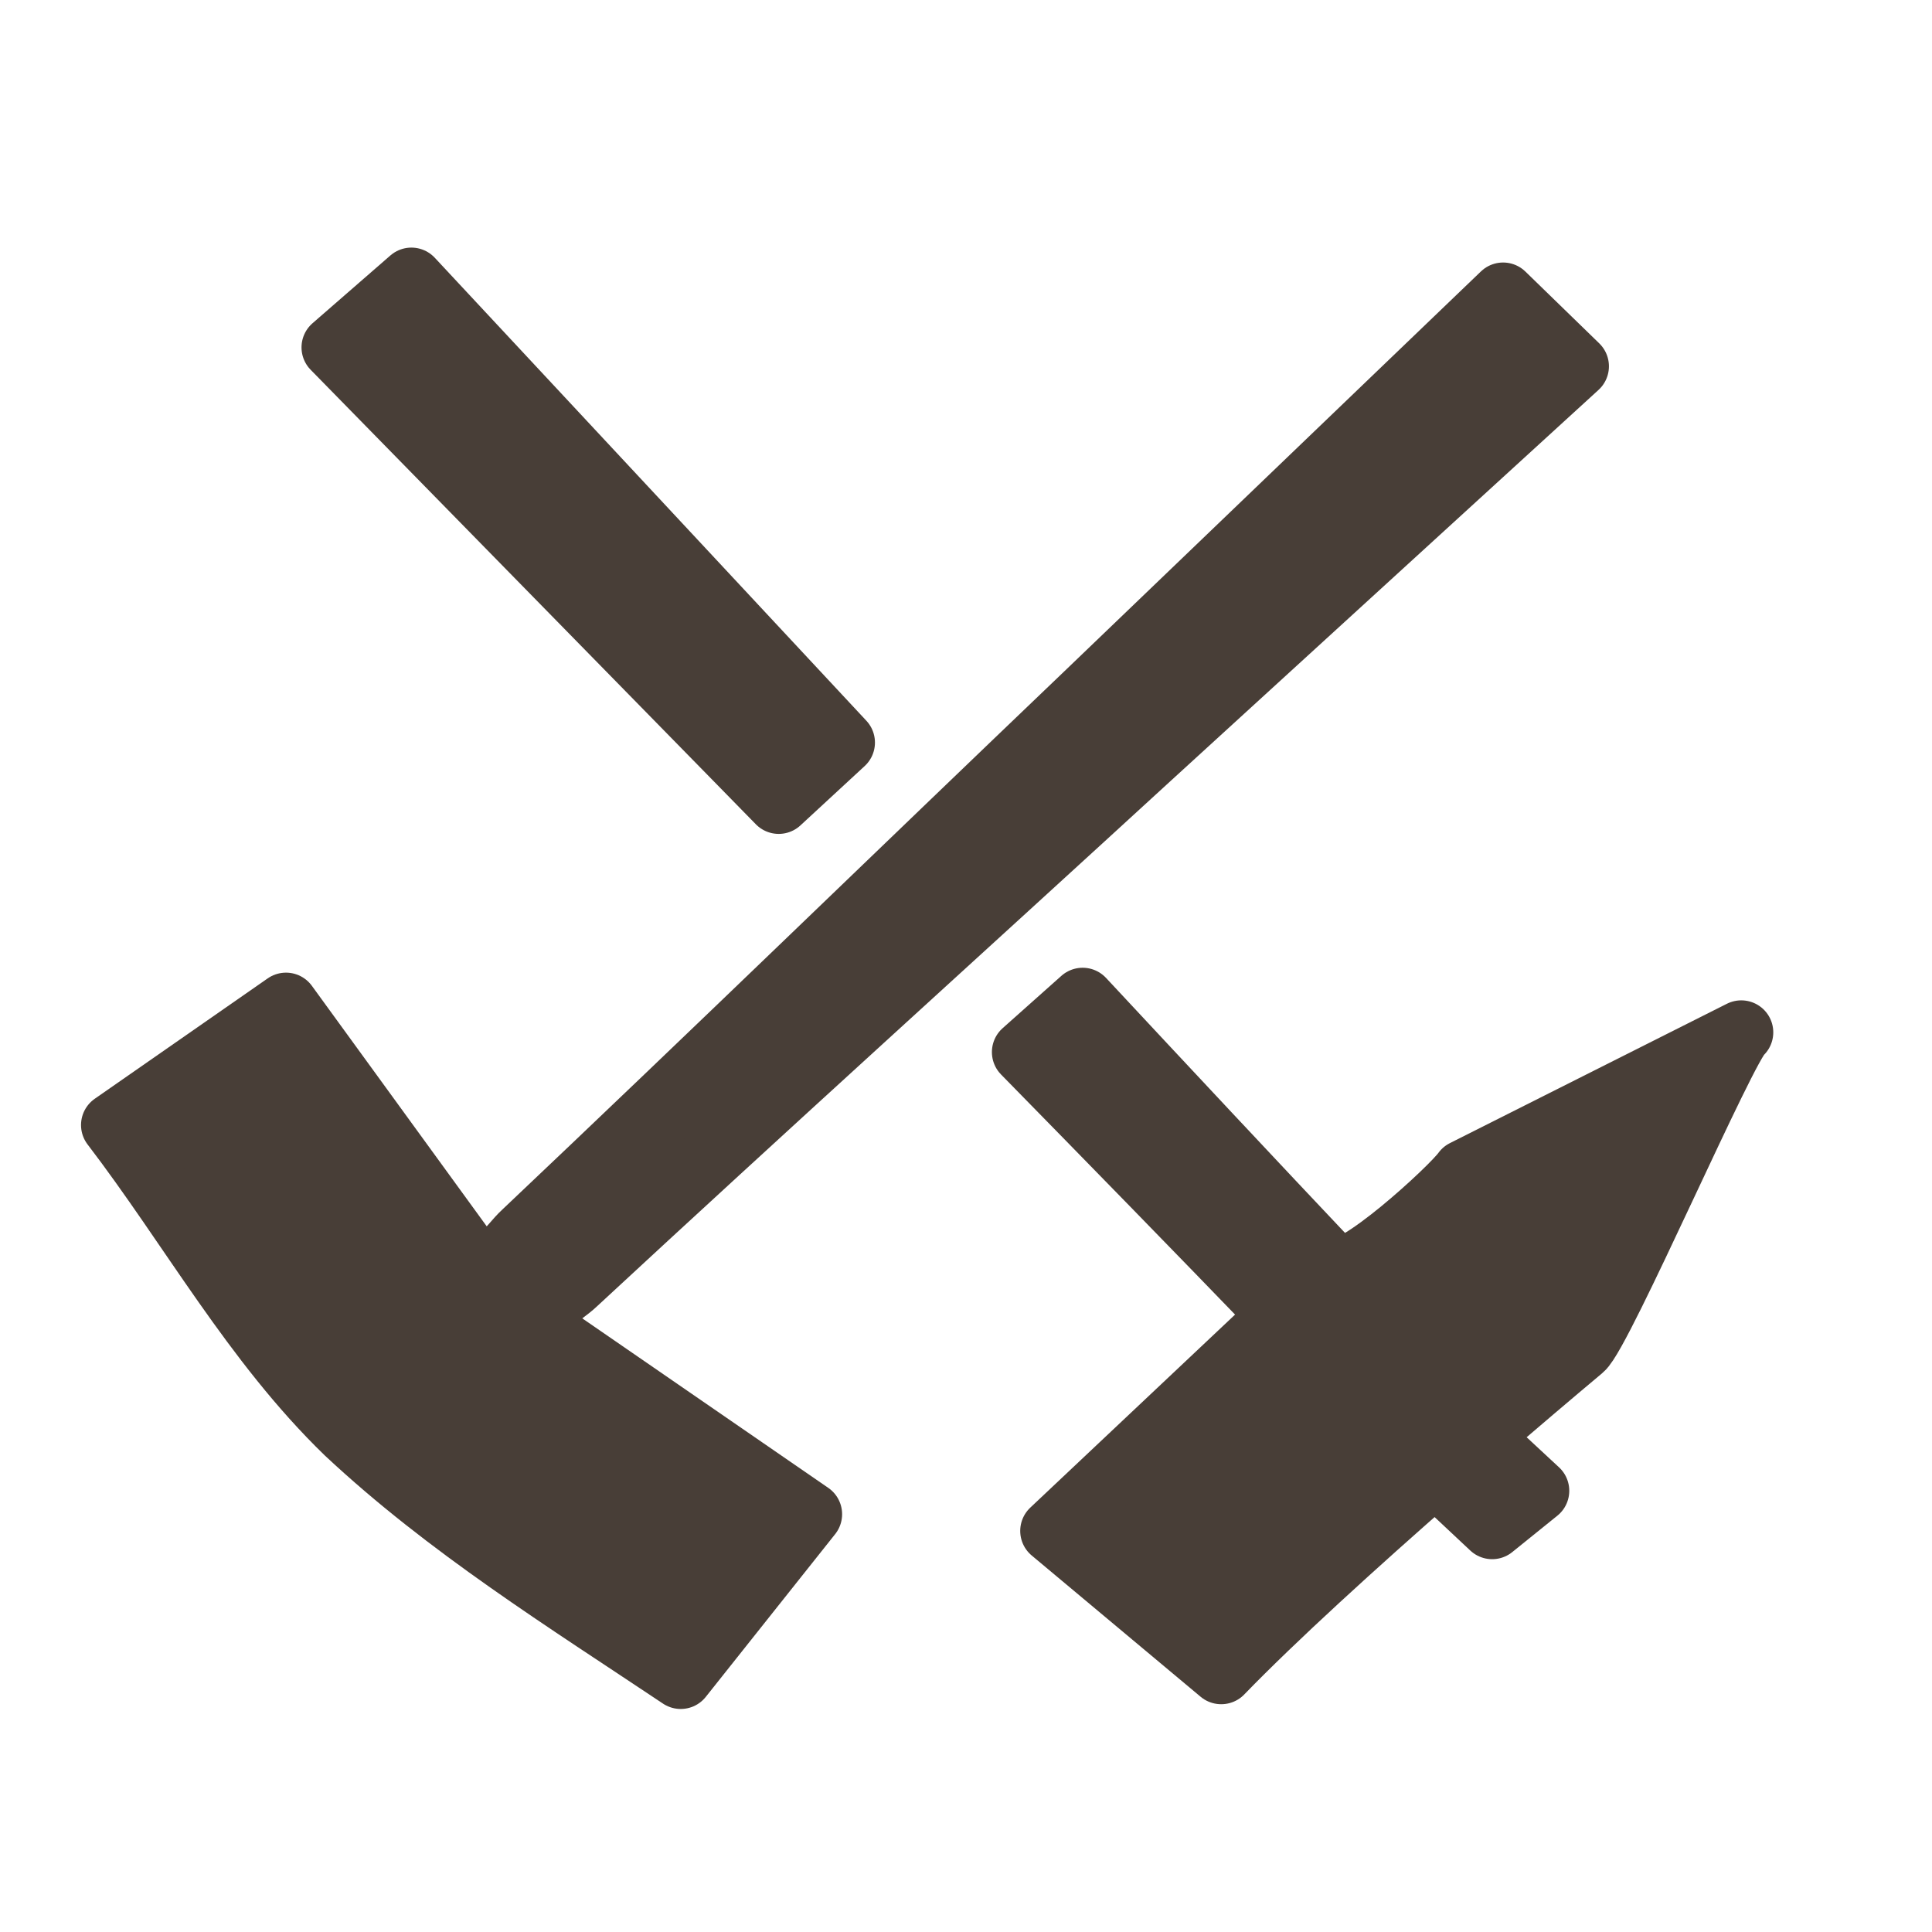<?xml version="1.0" encoding="UTF-8" standalone="no"?>
<!-- Created with Inkscape (http://www.inkscape.org/) -->

<svg
   width="32.0px"
   height="32.0px"
   viewBox="0 0 32.0 32.0"
   version="1.1"
   id="SVGRoot"
   xmlns="http://www.w3.org/2000/svg"
   xmlns:svg="http://www.w3.org/2000/svg">
  <defs
     id="defs26795" />
  <g
     id="layer1">
    <path
       d="m 20.226,27.697 -2.798,-2.34 3.783,-3.566 c -1.41,-1.46 -2.83,-2.914 -4.252,-4.365 0.325,-0.289 0.649,-0.578 0.973,-0.867 1.387,1.488 2.777,2.975 4.174,4.452 0.291,0.198 1.947,-1.319 2.147,-1.604 l 4.588,-2.308 c -0.252,0.172 -2.32,4.969 -2.645,5.24 -0.503,0.421 -1.091,0.921 -1.705,1.451 l 0.971,0.902 -0.747,0.603 -0.942,-0.883 c -1.324,1.158 -2.676,2.387 -3.545,3.285 z M 12.898,13.282 C 12.668,13.047 12.438,12.812 12.208,12.577 L 5.524,5.754 6.814,4.631 13.32,11.61 c 0.215,0.229 0.428,0.459 0.642,0.689 -0.355,0.328 -0.709,0.656 -1.064,0.983 z"
       id="path3604"
       fill="#ffffff"
       stroke="#ffffff"
       stroke-linejoin="round"
       stroke-linecap="round"
       stroke-width="1.06"
       style="fill:#483e37;stroke:#483e37" />
    <path
       d="M 5.747,23.725 C 4.204,22.231 3.167,20.327 1.872,18.634 l 2.865,-1.994 3.1,4.264 c 0.373,0.187 0.615,-0.273 0.84,-0.478 3.123,-2.955 6.209,-5.952 9.318,-8.924 l 6.901,-6.624 1.223,1.189 -7.069,6.46 c -3.172,2.91 -6.37,5.799 -9.524,8.723 -0.219,0.211 -0.706,0.434 -0.517,0.792 l 4.409,3.038 -2.143,2.696 C 9.362,26.498 7.419,25.289 5.747,23.725 Z"
       id="path3621"
       fill="#ffffff"
       stroke="#ffffff"
       stroke-linejoin="round"
       stroke-linecap="round"
       stroke-width="1.092"
       style="fill:#483e37;stroke:#483e37;stroke-width:1.06;stroke-dasharray:none" />
  </g>
</svg>
